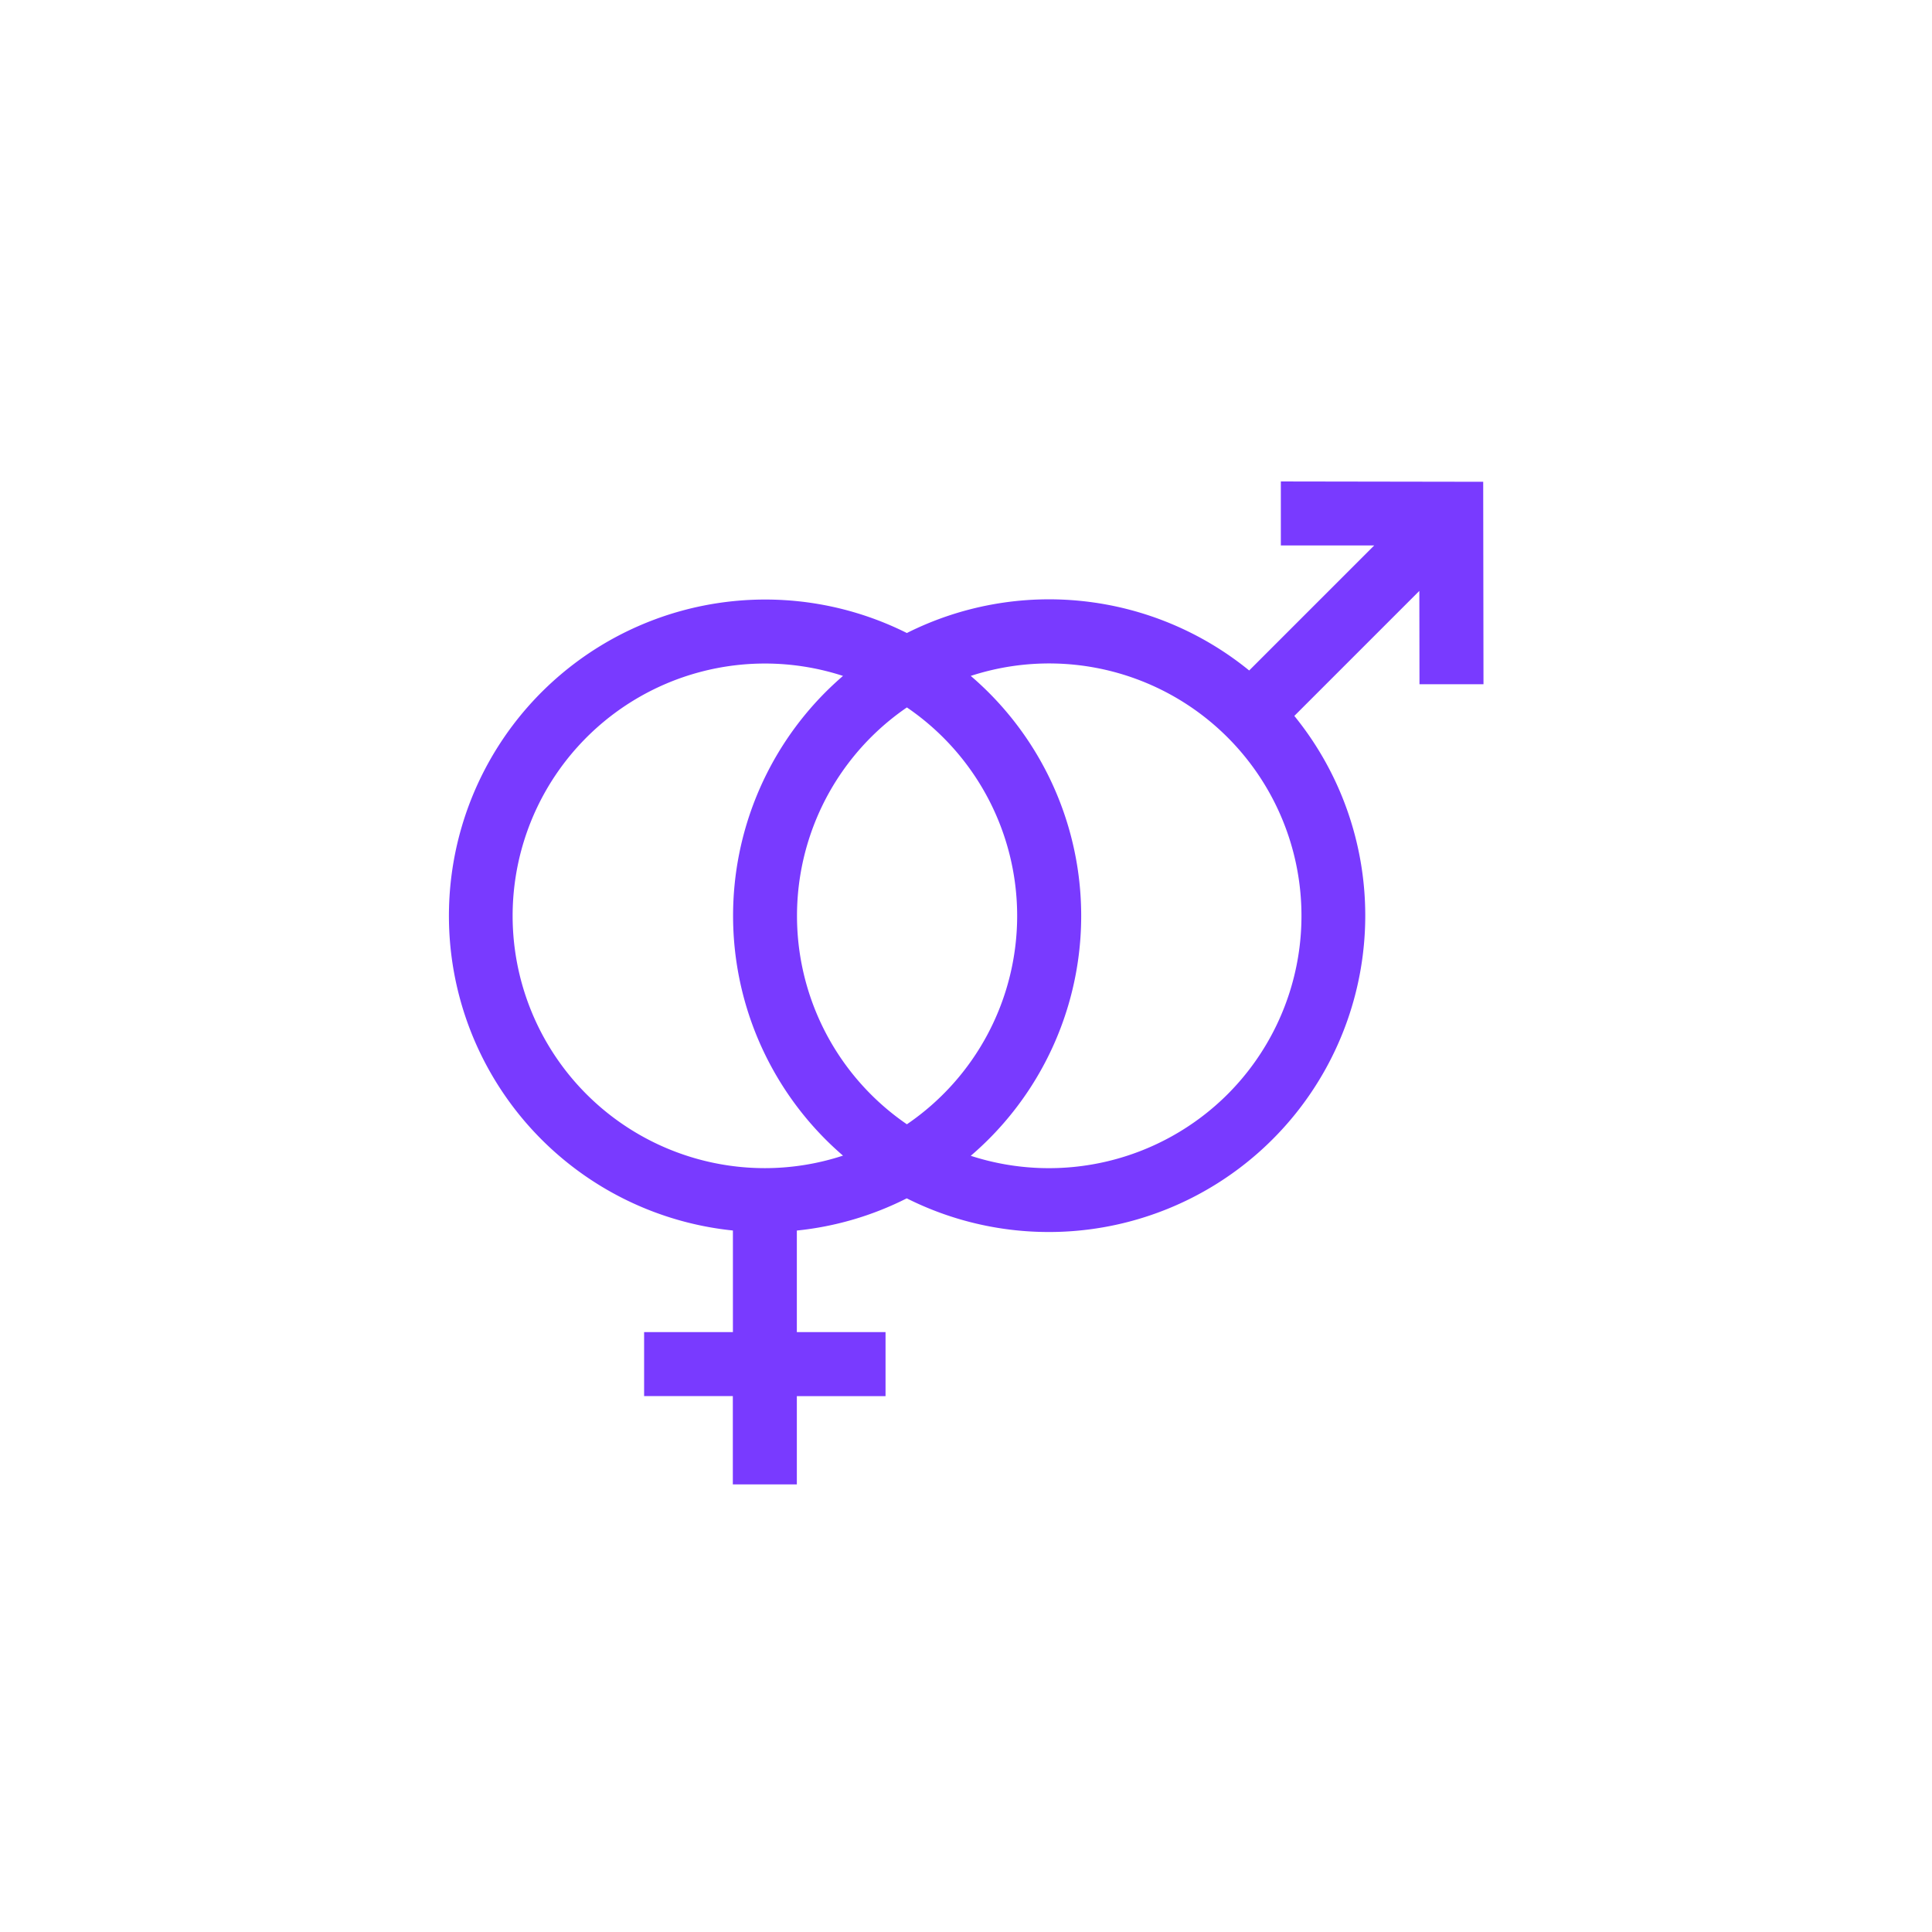 <svg xmlns="http://www.w3.org/2000/svg" width="54" height="54" viewBox="0 0 54 54"><g transform="translate(7874 939)"><rect width="54" height="54" transform="translate(-7874 -939)" fill="none"/><path d="M27.139,13.168l1.789,0L28.92,7.509,23.264,7.5l0,1.789,2.609,0-3.494,3.494a8.86,8.86,0,0,0-9.568-1.047,8.841,8.841,0,1,0-4.862,16.7v2.839H5.467v1.789H7.947v2.468H9.736V33.066h2.479V31.276H9.736V28.437a8.771,8.771,0,0,0,3.072-.9A8.845,8.845,0,0,0,23.641,14.053l3.494-3.494ZM8.842,26.693a7.052,7.052,0,1,1,2.184-13.758q-.251.217-.489.454a8.852,8.852,0,0,0,0,12.5q.237.237.489.454A7.024,7.024,0,0,1,8.842,26.693Zm7.052-7.052a7.05,7.05,0,0,1-3.082,5.826,7.06,7.06,0,0,1,0-11.651A7.05,7.05,0,0,1,15.894,19.64Zm5.881,4.987a7.07,7.07,0,0,1-7.178,1.72,8.829,8.829,0,0,0,0-13.413,7.054,7.054,0,0,1,7.178,11.693Z" transform="translate(-7861.464 -933.043)" fill="#793aff"/></g></svg>